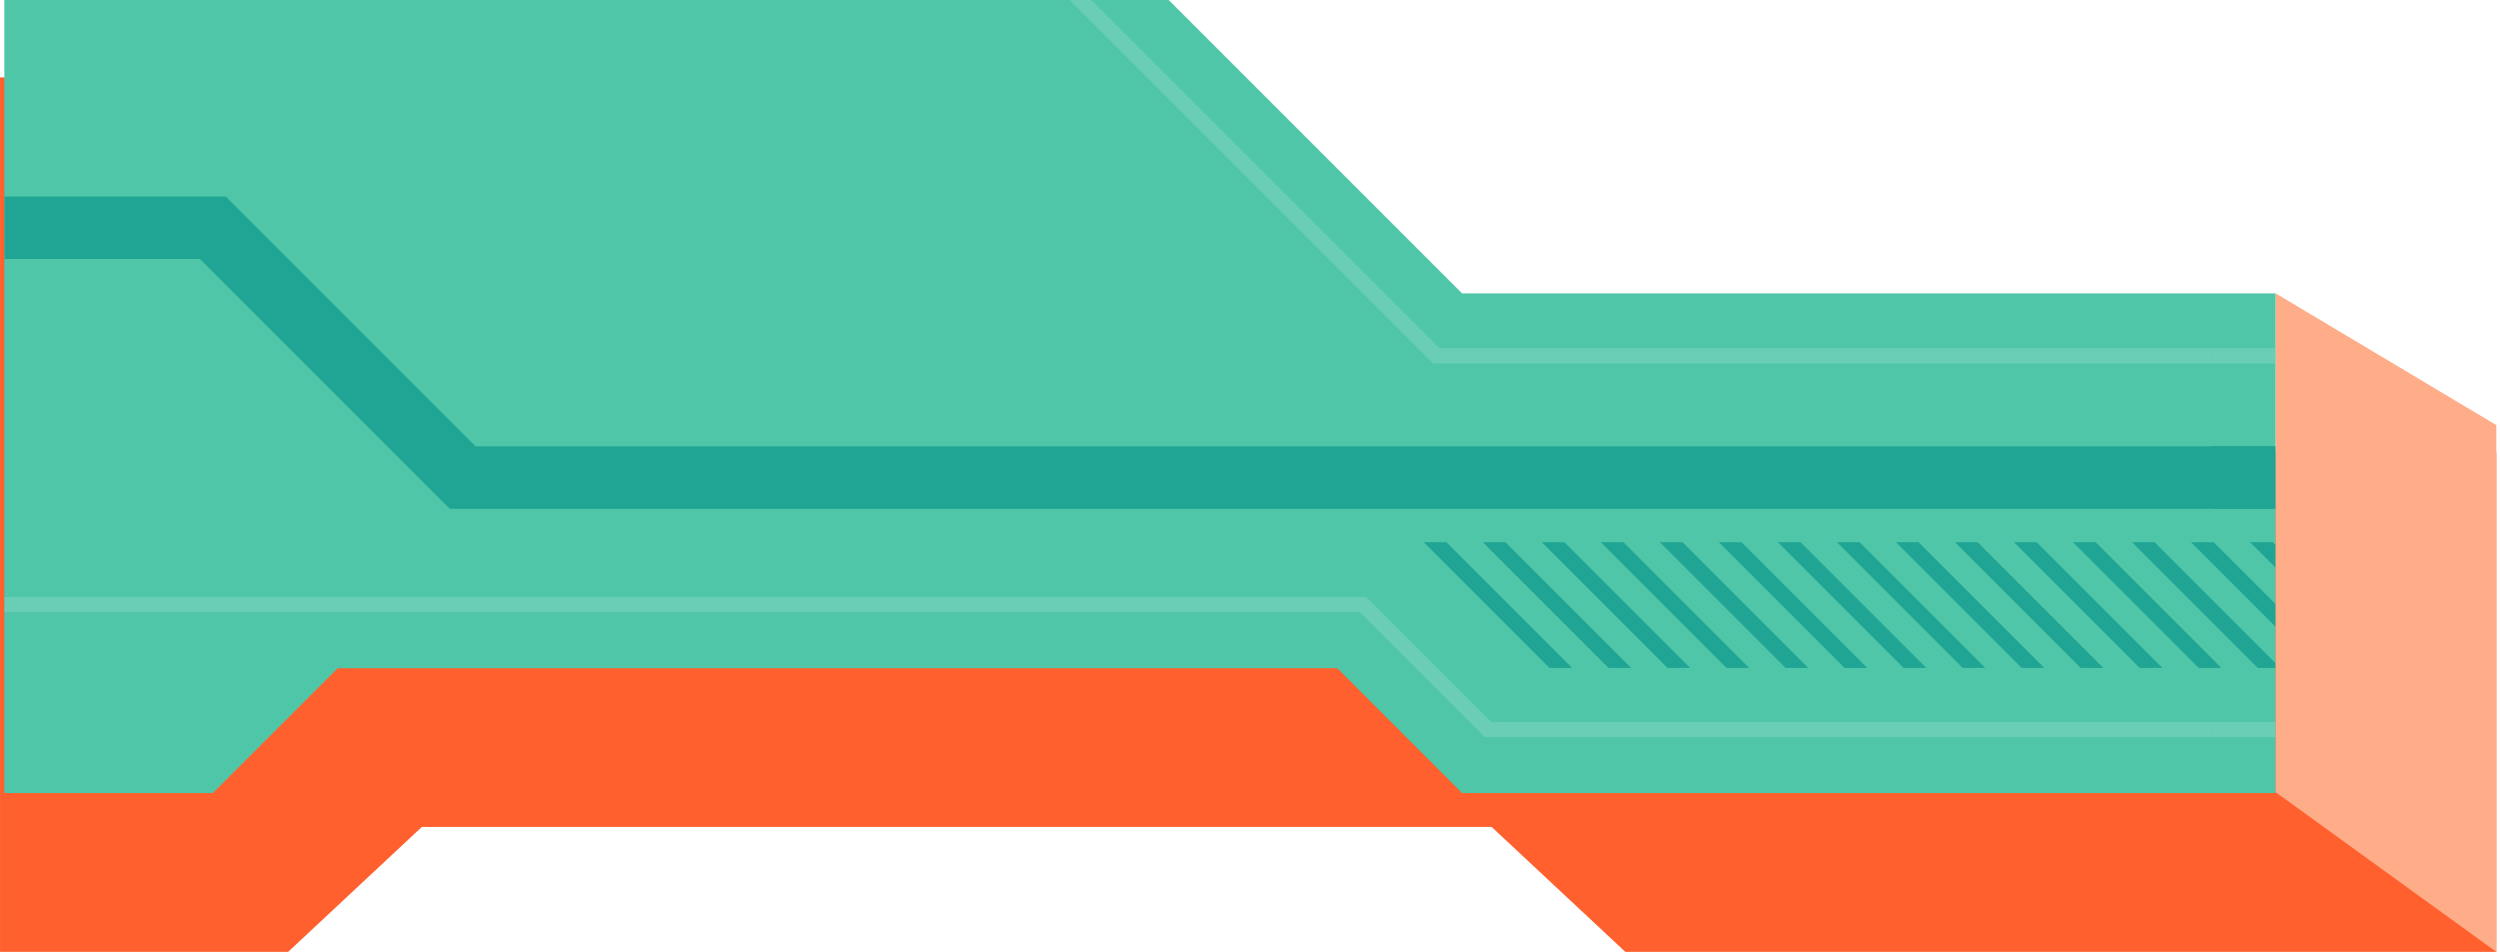 <svg xmlns="http://www.w3.org/2000/svg" xmlns:xlink="http://www.w3.org/1999/xlink" width="273" height="104" viewBox="0 0 273 104">
  <defs>
    <clipPath id="clip-path">
      <rect id="Retângulo_8" data-name="Retângulo 8" width="273" height="104" transform="translate(417 436)" fill="#fff" stroke="#707070" stroke-width="1"/>
    </clipPath>
    <clipPath id="clip-path-2">
      <path id="Caminho_108" data-name="Caminho 108" d="M23.244-126.473,9.6-112.831H.473v95.492H23.244L36.887-30.98H146.02l13.642,13.641h88.846V-71.906H159.662L105.1-126.473Z" fill="none"/>
    </clipPath>
    <clipPath id="clip-path-3">
      <rect id="Retângulo_2" data-name="Retângulo 2" width="599.841" height="87.87" transform="translate(240.512 -129.482)" fill="none"/>
    </clipPath>
    <clipPath id="clip-path-4">
      <rect id="Retângulo_3" data-name="Retângulo 3" width="599.841" height="60.587" transform="translate(240.512 -47.753)" fill="none"/>
    </clipPath>
    <clipPath id="clip-path-5">
      <rect id="Retângulo_4" data-name="Retângulo 4" width="195.483" height="21.73" transform="translate(143.176 -51.736)" fill="none"/>
    </clipPath>
    <clipPath id="clip-path-6">
      <path id="Caminho_103" data-name="Caminho 103" d="M152.176-44.737l13.73,13.73H315.929l13.73-13.73Z" fill="none"/>
    </clipPath>
    <clipPath id="clip-path-7">
      <rect id="Retângulo_5" data-name="Retângulo 5" width="249.04" height="74.228" transform="translate(-6.528 -129.482)" fill="none"/>
    </clipPath>
    <clipPath id="clip-path-8">
      <rect id="Retângulo_6" data-name="Retângulo 6" width="249.04" height="33.303" transform="translate(-6.528 -47.753)" fill="none"/>
    </clipPath>
    <clipPath id="clip-path-9">
      <rect id="Retângulo_7" data-name="Retângulo 7" width="866.881" height="89.029" transform="translate(-16.528 -110.77)" fill="none"/>
    </clipPath>
  </defs>
  <g id="pv_sumario" transform="translate(-417 -436)" clip-path="url(#clip-path)">
    <g id="Grupo_92" data-name="Grupo 92" transform="translate(417 539.945)">
      <g id="Grupo_62" data-name="Grupo 62" transform="translate(31.463 -109.134)">
        <path id="Caminho_98" data-name="Caminho 98" d="M0,0-14.6,13.642h-16.86v95.492H0L14.6,95.492H131.426l14.6,13.642h95.106V54.567H146.029L87.618,0Z" fill="#ff602d"/>
      </g>
      <g id="Grupo_63" data-name="Grupo 63" transform="translate(23.244 -126.473)">
        <path id="Caminho_99" data-name="Caminho 99" d="M0,0-13.641,13.641h-9.131v95.493H0L13.642,95.493H122.776l13.641,13.641h88.847V54.567H136.417L81.851,0Z" fill="#50c6a8"/>
      </g>
      <g id="Grupo_90" data-name="Grupo 90" clip-path="url(#clip-path-2)">
        <g id="Grupo_67" data-name="Grupo 67" opacity="0.6">
          <g id="Grupo_66" data-name="Grupo 66">
            <g id="Grupo_65" data-name="Grupo 65" clip-path="url(#clip-path-3)">
              <g id="Grupo_64" data-name="Grupo 64" transform="translate(241.512 -65.085)">
                <path id="Caminho_100" data-name="Caminho 100" d="M0,0H84.676l54.567-54.567h76.2l13.642,13.642H343.869l13.642-13.642h48.915L460.993,0H515.56L529.2,13.642h62.639" fill="none" stroke="#7bd3bc" stroke-miterlimit="10" stroke-width="1.661"/>
              </g>
            </g>
          </g>
        </g>
        <g id="Grupo_71" data-name="Grupo 71" opacity="0.6">
          <g id="Grupo_70" data-name="Grupo 70">
            <g id="Grupo_69" data-name="Grupo 69" clip-path="url(#clip-path-4)">
              <g id="Grupo_68" data-name="Grupo 68" transform="translate(833.353 -24.281)">
                <path id="Caminho_101" data-name="Caminho 101" d="M0,0H-49L-76.281,27.283H-288.9L-329.92-13.642H-499.175L-512.817,0h-79.024" fill="none" stroke="#7bd3bc" stroke-miterlimit="10" stroke-width="1.661"/>
              </g>
            </g>
          </g>
        </g>
        <g id="Grupo_76" data-name="Grupo 76" opacity="0.6">
          <g id="Grupo_75" data-name="Grupo 75">
            <g id="Grupo_74" data-name="Grupo 74" clip-path="url(#clip-path-5)">
              <g id="Grupo_73" data-name="Grupo 73" clip-path="url(#clip-path-6)">
                <g id="Grupo_72" data-name="Grupo 72" transform="translate(334.874 -47.034)">
                  <path id="Caminho_102" data-name="Caminho 102" d="M0,0,18.324,18.324M-6.445,0,11.879,18.324M-12.89,0,5.434,18.324M-19.335,0-1.011,18.324M-25.78,0-7.456,18.324M-32.225,0-13.9,18.324M-38.669,0l18.323,18.324M-45.114,0-26.79,18.324M-51.559,0l18.324,18.324M-58,0-39.68,18.324M-64.449,0l18.324,18.324M-70.894,0-52.57,18.324M-77.339,0l18.324,18.324M-83.784,0-65.46,18.324M-90.229,0-71.9,18.324M-96.674,0-78.35,18.324M-103.119,0l18.324,18.324M-109.564,0-91.24,18.324M-116.008,0l18.323,18.324M-122.453,0l18.324,18.324M-128.9,0l18.324,18.324M-135.343,0l18.324,18.324M-141.788,0l18.324,18.324M-148.233,0l18.324,18.324M-154.678,0l18.324,18.324M-161.123,0-142.8,18.324M-167.568,0l18.324,18.324M-174.013,0l18.324,18.324M-180.458,0l18.324,18.324M-186.9,0l18.323,18.324M-193.347,0l18.324,18.324M-199.792,0l18.324,18.324M-206.237,0l18.324,18.324" fill="none" stroke="#009087" stroke-miterlimit="10" stroke-width="1.749"/>
                </g>
              </g>
            </g>
          </g>
        </g>
        <g id="Grupo_80" data-name="Grupo 80" opacity="0.6">
          <g id="Grupo_79" data-name="Grupo 79">
            <g id="Grupo_78" data-name="Grupo 78" clip-path="url(#clip-path-7)">
              <g id="Grupo_77" data-name="Grupo 77" transform="translate(241.512 -65.085)">
                <path id="Caminho_104" data-name="Caminho 104" d="M0,0H-84.676l-54.567-54.567h-76.2l-13.642,13.642H-241.04" fill="none" stroke="#7bd3bc" stroke-miterlimit="10" stroke-width="1.661"/>
              </g>
            </g>
          </g>
        </g>
        <g id="Grupo_84" data-name="Grupo 84" opacity="0.6">
          <g id="Grupo_83" data-name="Grupo 83">
            <g id="Grupo_82" data-name="Grupo 82" clip-path="url(#clip-path-8)">
              <g id="Grupo_81" data-name="Grupo 81" transform="translate(0.472 -37.923)">
                <path id="Caminho_105" data-name="Caminho 105" d="M0,0H148.373l13.642,13.642H241.04" fill="none" stroke="#7bd3bc" stroke-miterlimit="10" stroke-width="1.661"/>
              </g>
            </g>
          </g>
        </g>
        <g id="Grupo_89" data-name="Grupo 89" opacity="0.6">
          <g id="Grupo_88" data-name="Grupo 88">
            <g id="Grupo_87" data-name="Grupo 87" clip-path="url(#clip-path-9)">
              <g id="Grupo_85" data-name="Grupo 85" transform="translate(241.512 -51.792)">
                <path id="Caminho_106" data-name="Caminho 106" d="M0,0H190.984l27.284-27.283H368.327L395.61-54.567h68.209l68.209,68.209h59.813" fill="none" stroke="#009087" stroke-miterlimit="10" stroke-width="6.821"/>
              </g>
              <g id="Grupo_86" data-name="Grupo 86" transform="translate(248.508 -51.792)">
                <path id="Caminho_107" data-name="Caminho 107" d="M0,0H-197.98l-27.283-27.283h-22.772" fill="none" stroke="#009087" stroke-miterlimit="10" stroke-width="6.821"/>
              </g>
            </g>
          </g>
        </g>
      </g>
      <g id="Grupo_91" data-name="Grupo 91" transform="translate(248.508 -17.434)">
        <path id="Caminho_109" data-name="Caminho 109" d="M0,0,24.09,17.434V-40.09L0-54.471Z" fill="#ffad89"/>
      </g>
    </g>
  </g>
</svg>

